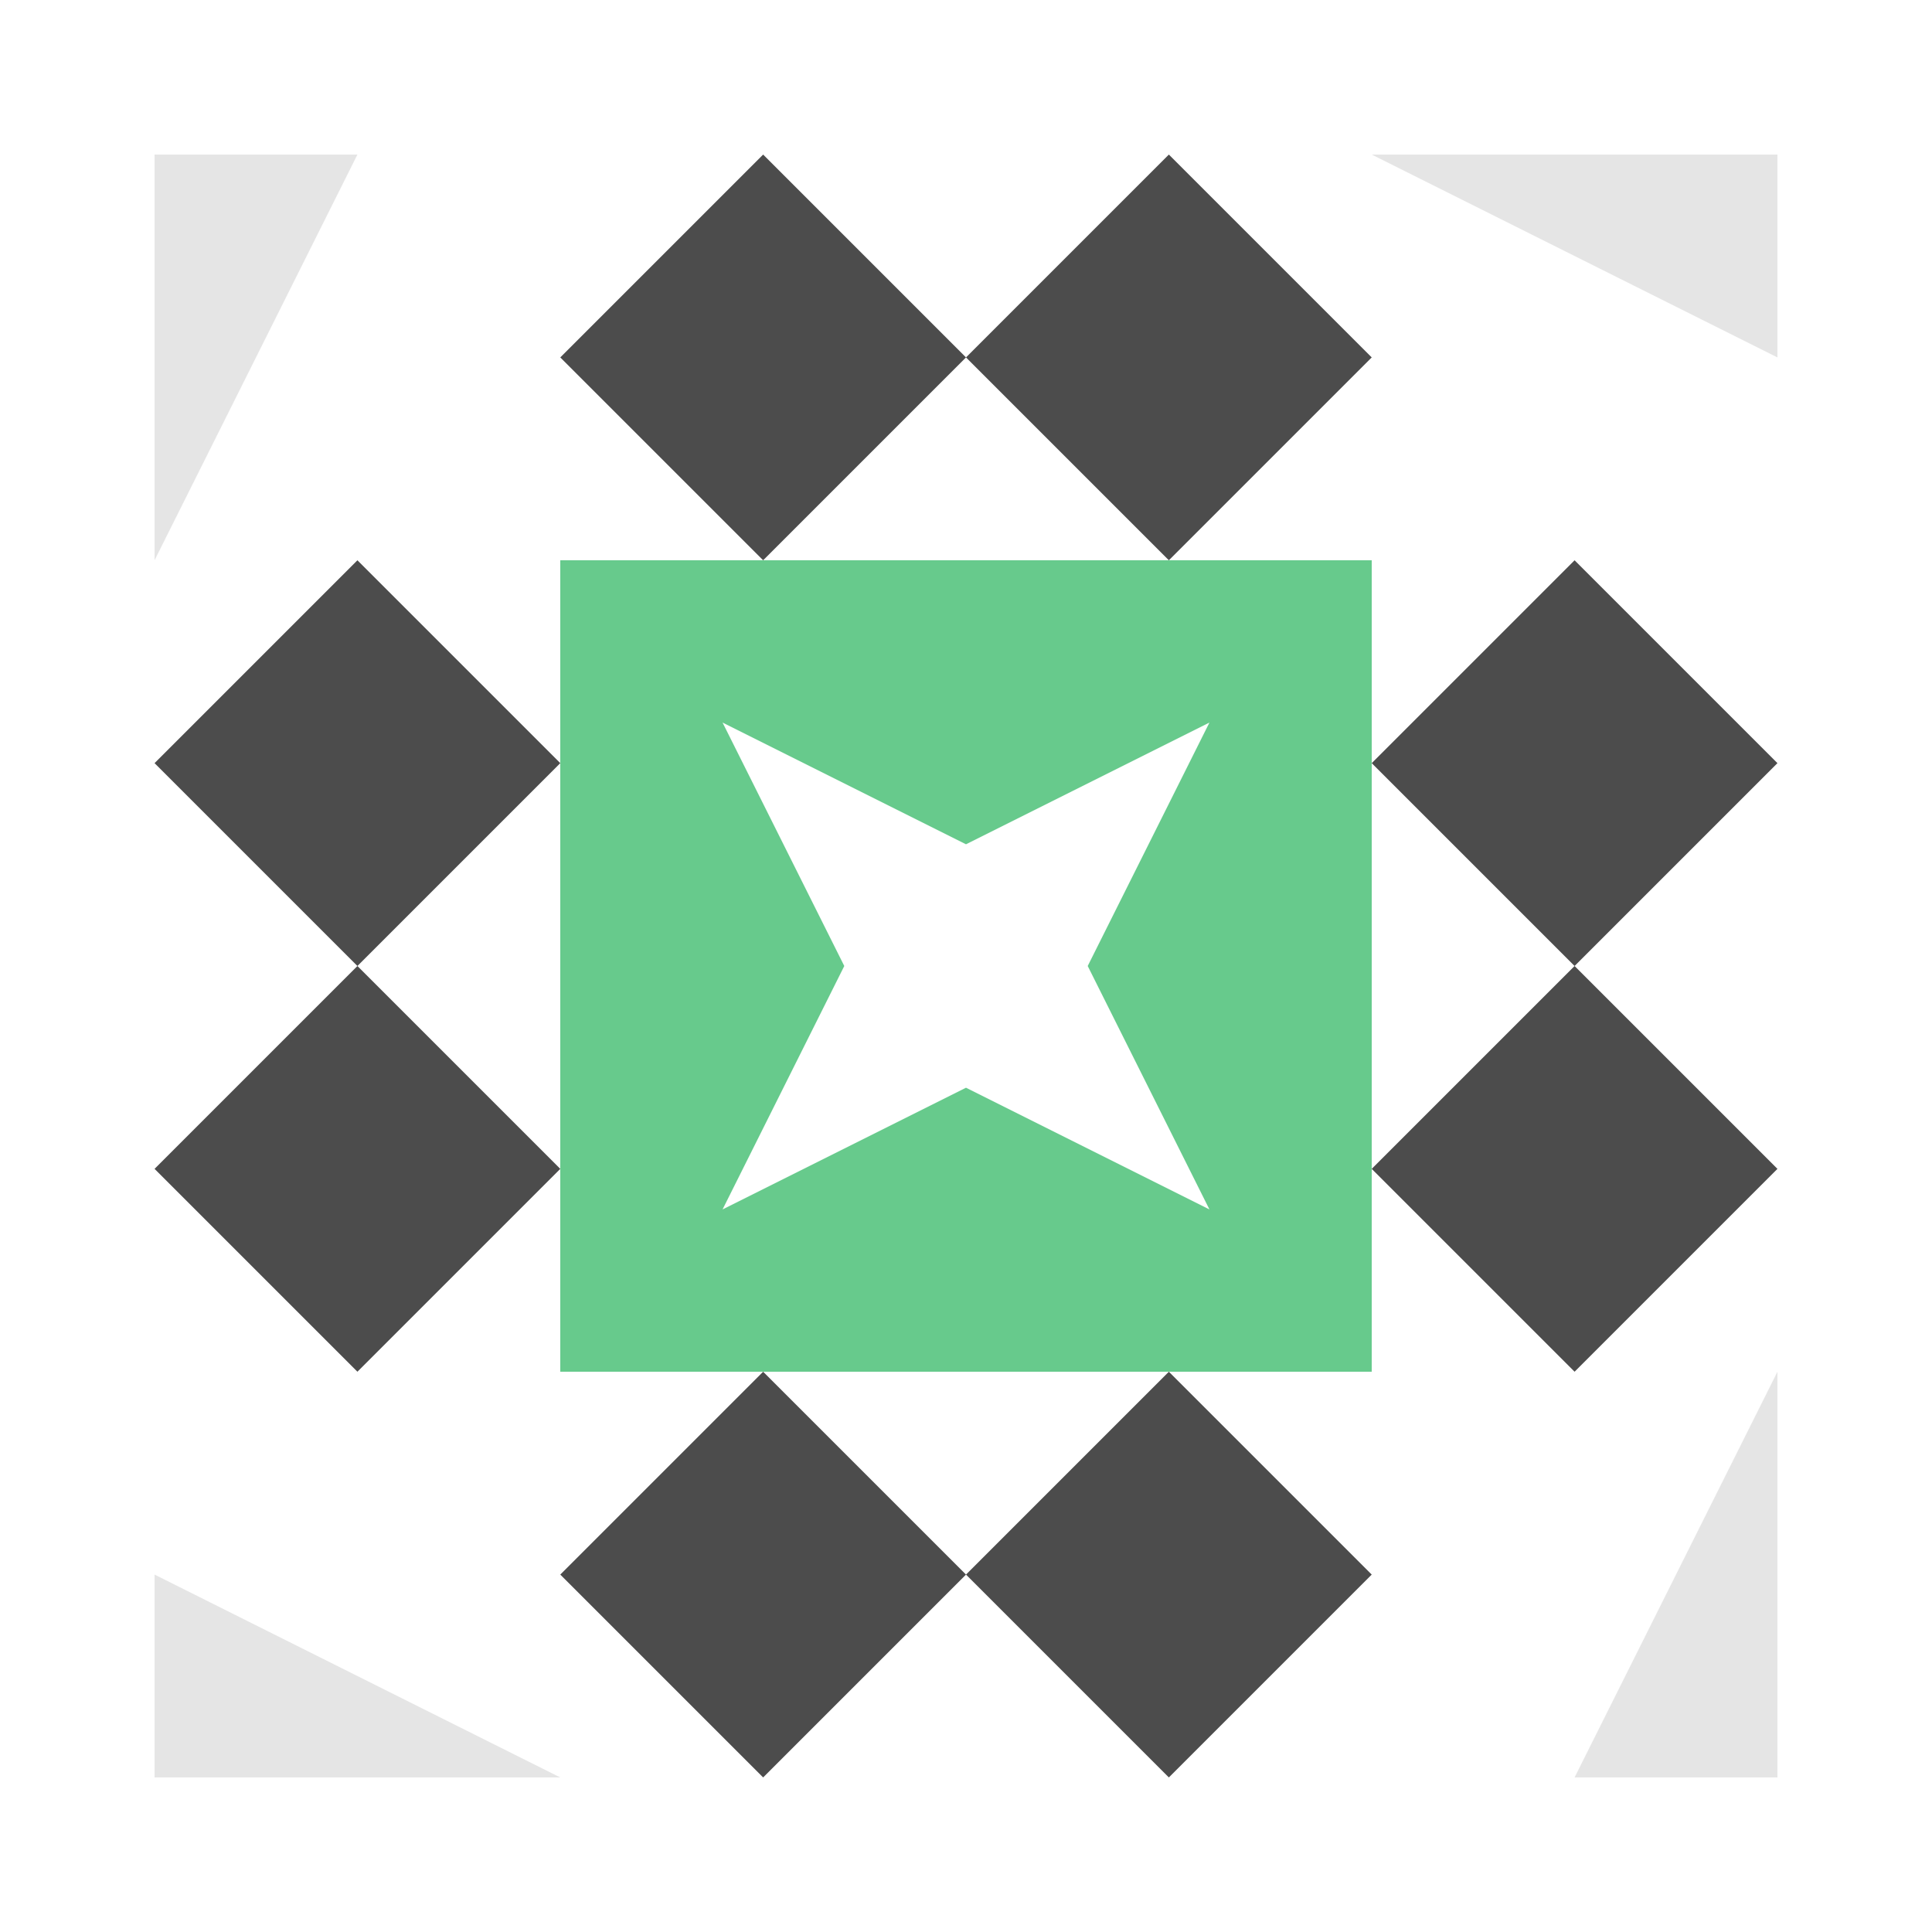 <svg xmlns="http://www.w3.org/2000/svg" width="100" height="100" viewBox="0 0 100 100"><path fill="#4c4c4c" d="M29 18.5L39.5 8L50 18.5L39.5 29ZM60.5 8L71 18.5L60.5 29L50 18.5ZM71 81.5L60.5 92L50 81.5L60.5 71ZM39.5 92L29 81.5L39.5 71L50 81.5ZM8 39.5L18.5 29L29 39.5L18.5 50ZM81.5 29L92 39.5L81.5 50L71 39.5ZM92 60.5L81.5 71L71 60.5L81.5 50ZM18.5 71L8 60.5L18.5 50L29 60.5Z"/><path fill="#e5e5e5" d="M8 29L8 8L18.5 8ZM71 8L92 8L92 18.5ZM92 71L92 92L81.5 92ZM29 92L8 92L8 81.5Z"/><path fill="#67ca8c" d="M29 29L50 29L50 43.7L37.4 37.4L43.7 50L29 50ZM71 29L71 50L56.3 50L62.6 37.4L50 43.7L50 29ZM71 71L50 71L50 56.3L62.6 62.6L56.3 50L71 50ZM29 71L29 50L43.7 50L37.4 62.6L50 56.3L50 71Z"/></svg>
